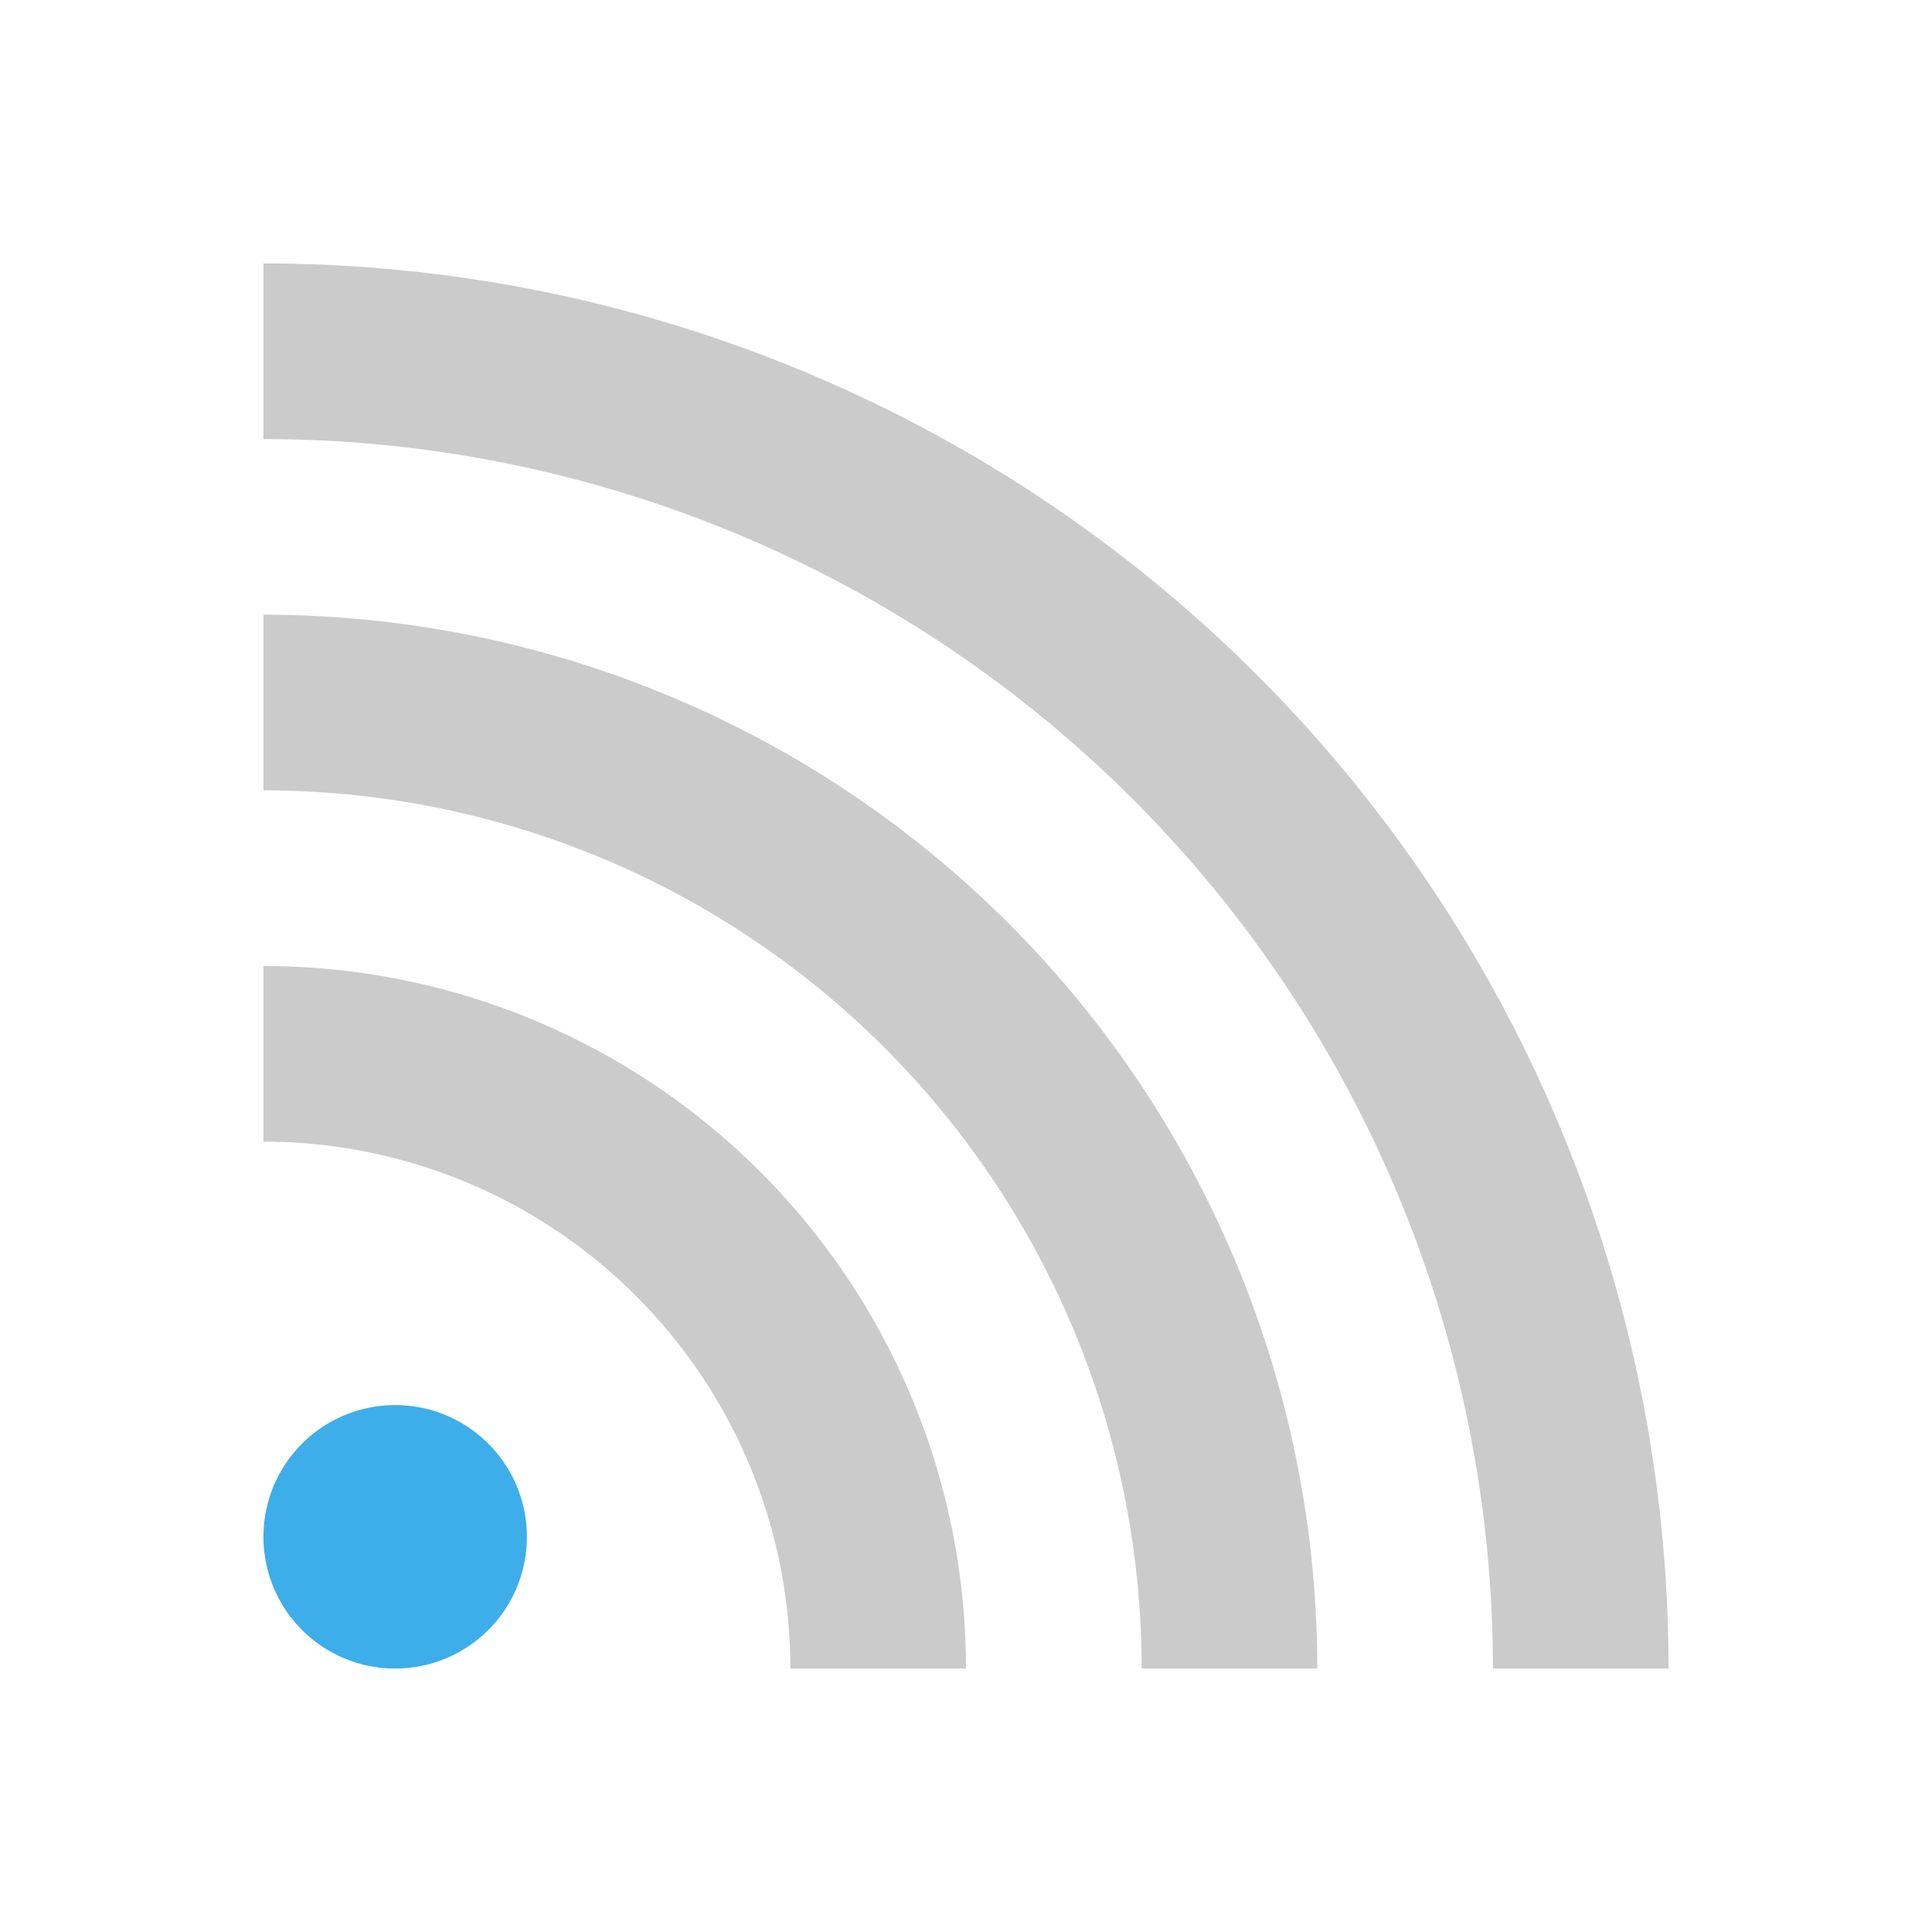 <?xml version="1.0" encoding="UTF-8" standalone="no"?>
<svg
   xmlns:dc="http://purl.org/dc/elements/1.1/"
   xmlns:cc="http://creativecommons.org/ns#"
   xmlns:rdf="http://www.w3.org/1999/02/22-rdf-syntax-ns#"
   xmlns:svg="http://www.w3.org/2000/svg"
   xmlns="http://www.w3.org/2000/svg"
   xmlns:sodipodi="http://sodipodi.sourceforge.net/DTD/sodipodi-0.dtd"
   xmlns:inkscape="http://www.inkscape.org/namespaces/inkscape"
   height="22"
   width="22"
   version="1"
   id="svg2"
   sodipodi:docname="indicator-feedindicator-attention.svg"
   inkscape:version="0.92.1 r15371">
  <sodipodi:namedview
     pagecolor="#ffffff"
     bordercolor="#666666"
     borderopacity="1"
     objecttolerance="10"
     gridtolerance="10"
     guidetolerance="10"
     inkscape:pageopacity="0"
     inkscape:pageshadow="2"
     inkscape:window-width="1600"
     inkscape:window-height="808"
     id="namedview9"
     showgrid="false"
     inkscape:zoom="10.727273"
     inkscape:cx="-8.063559"
     inkscape:cy="11"
     inkscape:window-x="0"
     inkscape:window-y="0"
     inkscape:window-maximized="1"
     inkscape:current-layer="svg2" />
  <defs
     id="defs14">
    <style
       type="text/css"
       id="current-color-scheme">
   .ColorScheme-Text { color:#cbcbcb; } .ColorScheme-Highlight { color:#3daee9; }
  </style>
  </defs>
  <path
     style="color:#cbcbcb;fill:#cbcbcb;fill-opacity:1;stroke:none"
     d="M 3 3 L 3 5 A 14 14 0 0 1 17 19 L 19 19 A 16 16 0 0 0 3 3 z M 3 7 L 3 9 A 10 10 0 0 1 13 19 L 15 19 A 12 12 0 0 0 3 7 z M 3 11 L 3 13 A 6 6 0 0 1 9 19 L 11 19 A 8 8 0 0 0 3 11 z "
     id="path4500" />
  <path
     style="color:#cbcbcb;fill:#3daee9;fill-opacity:1;stroke:none"
     d="m 4.5,16 a 1.5,1.5 0 0 0 -1.5,1.5 1.5,1.5 0 0 0 1.5,1.5 1.5,1.5 0 0 0 1.5,-1.5 1.5,1.5 0 0 0 -1.5,-1.5 z"
     id="path7" />
</svg>
